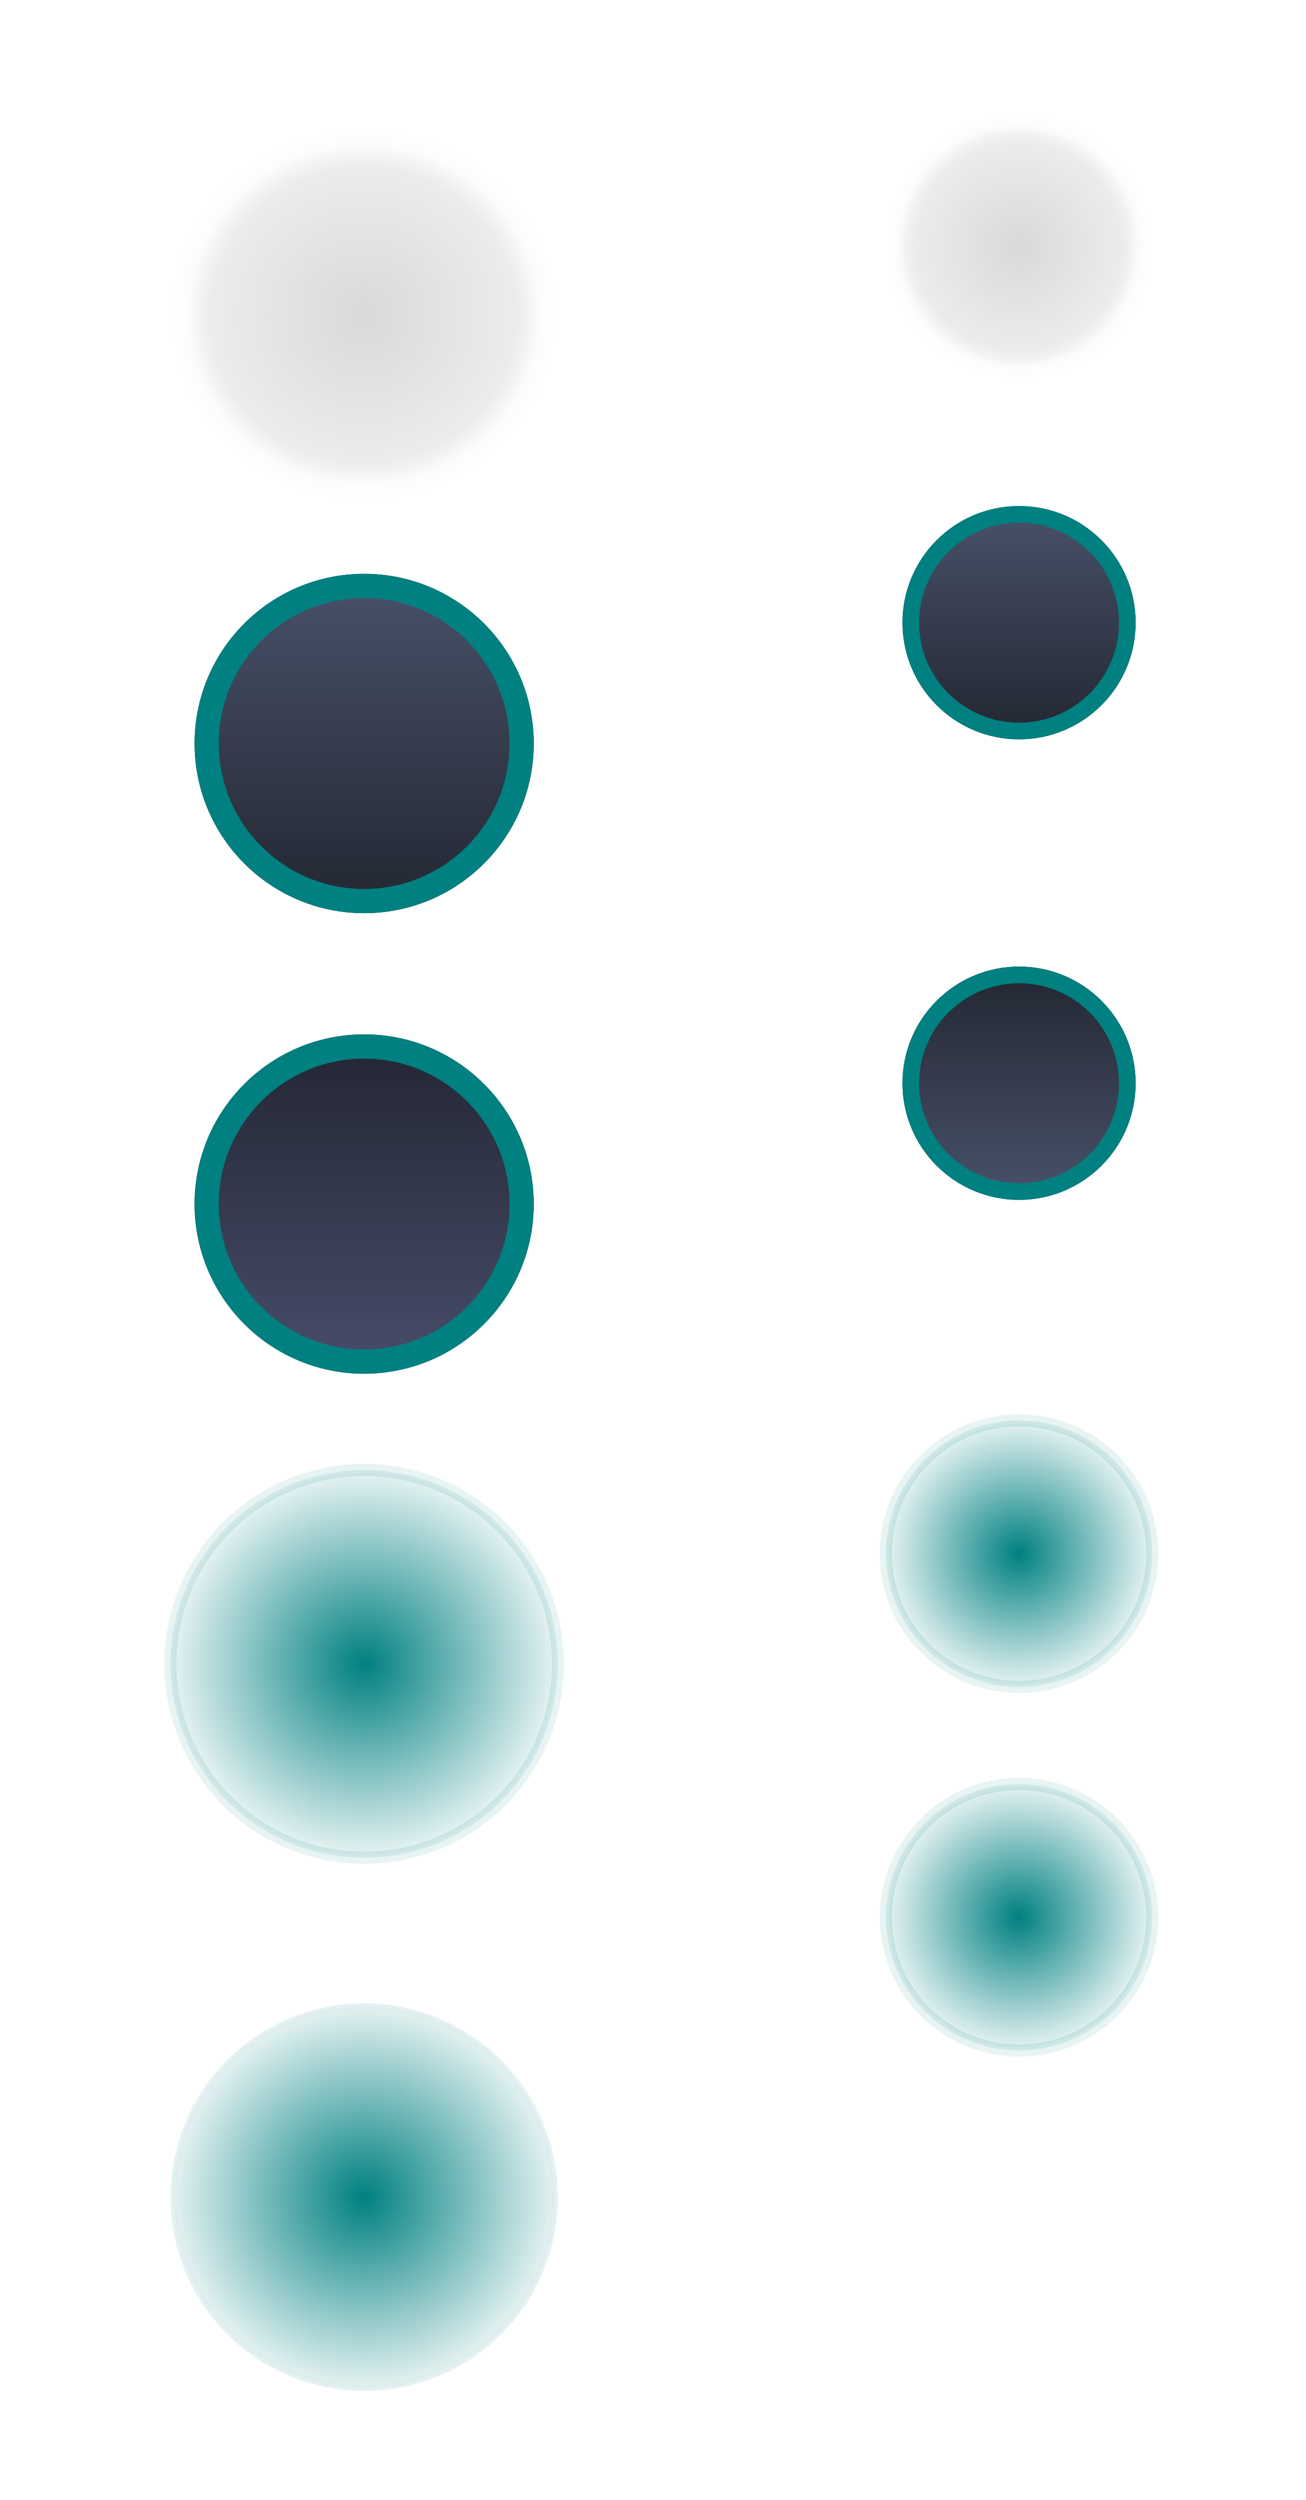 <?xml version="1.0" encoding="UTF-8" standalone="no"?>
<svg
   inkscape:export-ydpi="11.25"
   inkscape:export-xdpi="11.25"
   inkscape:output_extension="org.inkscape.output.svg.inkscape"
   sodipodi:docname="actionbutton.svg"
   version="1.0"
   inkscape:version="1.3 (0e150ed6c4, 2023-07-21)"
   sodipodi:version="0.32"
   id="svg2"
   height="220"
   width="115"
   viewBox="0 0 107.812 206.25"
   xmlns:inkscape="http://www.inkscape.org/namespaces/inkscape"
   xmlns:sodipodi="http://sodipodi.sourceforge.net/DTD/sodipodi-0.dtd"
   xmlns:xlink="http://www.w3.org/1999/xlink"
   xmlns="http://www.w3.org/2000/svg"
   xmlns:svg="http://www.w3.org/2000/svg"
   xmlns:rdf="http://www.w3.org/1999/02/22-rdf-syntax-ns#"
   xmlns:cc="http://creativecommons.org/ns#"
   xmlns:dc="http://purl.org/dc/elements/1.1/">
  <sodipodi:namedview
     id="base"
     pagecolor="#ffffff"
     bordercolor="#000000"
     borderopacity="1"
     gridtolerance="10000"
     guidetolerance="10"
     objecttolerance="10"
     inkscape:pageopacity="1"
     inkscape:pageshadow="2"
     inkscape:zoom="2.8284272"
     inkscape:cx="43.133513"
     inkscape:cy="110.48543"
     inkscape:document-units="px"
     width="128px"
     height="128px"
     showgrid="false"
     inkscape:window-width="1920"
     inkscape:window-height="994"
     inkscape:window-x="0"
     inkscape:window-y="0"
     inkscape:snap-nodes="false"
     inkscape:snap-global="true"
     inkscape:window-maximized="1"
     inkscape:current-layer="svg2"
     inkscape:snap-grids="true"
     inkscape:snap-to-guides="false"
     inkscape:snap-bbox="true"
     inkscape:bbox-nodes="true"
     showguides="false"
     inkscape:document-rotation="0"
     inkscape:showpageshadow="false"
     inkscape:lockguides="false"
     inkscape:pagecheckerboard="false"
     inkscape:deskcolor="#cccccc">
    <inkscape:grid
       type="xygrid"
       id="grid444"
       originx="0"
       originy="0"
       spacingy="1"
       spacingx="1"
       units="px"
       visible="false" />
  </sodipodi:namedview>
  <defs
     id="defs4">
    <linearGradient
       inkscape:collect="always"
       id="linearGradient1342">
      <stop
         style="stop-color:#008080;stop-opacity:1;"
         offset="0"
         id="stop1338" />
      <stop
         style="stop-color:#3f6aa8;stop-opacity:0;"
         offset="1"
         id="stop1340" />
    </linearGradient>
    <linearGradient
       id="linearGradient1794">
      <stop
         style="stop-color:#008080;stop-opacity:1;"
         offset="0"
         id="stop1790" />
      <stop
         style="stop-color:#008080;stop-opacity:0.09;"
         offset="1"
         id="stop1792" />
    </linearGradient>
    <linearGradient
       id="linearGradient1176">
      <stop
         style="stop-color:#4e70ac;stop-opacity:1;"
         offset="0"
         id="stop1172" />
      <stop
         style="stop-color:#4e70ac;stop-opacity:0.259;"
         offset="1"
         id="stop1174" />
    </linearGradient>
    <linearGradient
       id="linearGradient1156">
      <stop
         id="stop1152"
         offset="0"
         style="stop-color:#484e6b;stop-opacity:1" />
      <stop
         id="stop1154"
         offset="1"
         style="stop-color:#181b23;stop-opacity:1" />
    </linearGradient>
    <linearGradient
       id="linearGradient1142">
      <stop
         id="stop1138"
         offset="0"
         style="stop-color:#49526a;stop-opacity:1" />
      <stop
         id="stop1140"
         offset="1"
         style="stop-color:#181b23;stop-opacity:1" />
    </linearGradient>
    <linearGradient
       id="linearGradient1139">
      <stop
         style="stop-color:#00aad4;stop-opacity:1"
         offset="0"
         id="stop1135" />
      <stop
         style="stop-color:#00aad4;stop-opacity:0.259"
         offset="1"
         id="stop1137" />
    </linearGradient>
    <linearGradient
       id="linearGradient4016">
      <stop
         id="stop4018"
         offset="0"
         style="stop-color:#dc4a26;stop-opacity:1" />
      <stop
         id="stop4020"
         offset="1"
         style="stop-color:#ff7e4a;stop-opacity:0.3;" />
    </linearGradient>
    <linearGradient
       id="linearGradient4010">
      <stop
         id="stop4012"
         offset="0"
         style="stop-color:#dc4a26;stop-opacity:1" />
      <stop
         id="stop4014"
         offset="1"
         style="stop-color:#ff7e4a;stop-opacity:0.3;" />
    </linearGradient>
    <linearGradient
       id="linearGradient3647">
      <stop
         style="stop-color:#000000;stop-opacity:0.043;"
         offset="0"
         id="stop3649" />
      <stop
         id="stop3653"
         offset="0.617"
         style="stop-color:#000000;stop-opacity:0.072;" />
      <stop
         style="stop-color:#000000;stop-opacity:0.374;"
         offset="0.821"
         id="stop3655" />
      <stop
         style="stop-color:#000000;stop-opacity:1;"
         offset="1"
         id="stop3651" />
    </linearGradient>
    <inkscape:perspective
       id="perspective65"
       inkscape:persp3d-origin="63.999999 : 136.91667 : 1"
       inkscape:vp_z="128 : 158.25 : 1"
       inkscape:vp_y="0 : 1000 : 0"
       inkscape:vp_x="0 : 158.25 : 1"
       sodipodi:type="inkscape:persp3d" />
    <linearGradient
       id="linearGradient4254">
      <stop
         id="stop4256"
         offset="0"
         style="stop-color:#29d7f5;stop-opacity:1;" />
      <stop
         style="stop-color:#29d7f5;stop-opacity:1;"
         offset="0.694"
         id="stop4272" />
      <stop
         style="stop-color:#38c2e9;stop-opacity:0.456;"
         offset="0.775"
         id="stop4270" />
      <stop
         id="stop3222"
         offset="0.888"
         style="stop-color:#31a7f2;stop-opacity:0.132;" />
      <stop
         id="stop4258"
         offset="1"
         style="stop-color:#2a8dfc;stop-opacity:0;" />
    </linearGradient>
    <linearGradient
       id="linearGradient3610">
      <stop
         id="stop3612"
         offset="0"
         style="stop-color:#000000;stop-opacity:1;" />
      <stop
         style="stop-color:#000000;stop-opacity:0.498;"
         offset="0.789"
         id="stop3618" />
      <stop
         id="stop3620"
         offset="0.845"
         style="stop-color:#000000;stop-opacity:0.333;" />
      <stop
         style="stop-color:#000000;stop-opacity:0.088;"
         offset="0.908"
         id="stop3622" />
      <stop
         id="stop3614"
         offset="1"
         style="stop-color:#000000;stop-opacity:0;" />
    </linearGradient>
    <linearGradient
       id="linearGradient4213">
      <stop
         style="stop-color:#000000;stop-opacity:1;"
         offset="0"
         id="stop4215" />
      <stop
         style="stop-color:#000000;stop-opacity:0;"
         offset="1"
         id="stop4217" />
    </linearGradient>
    <linearGradient
       id="linearGradient3272">
      <stop
         id="stop3274"
         offset="0"
         style="stop-color:white;stop-opacity:1;" />
      <stop
         id="stop3276"
         offset="1"
         style="stop-color:white;stop-opacity:0;" />
    </linearGradient>
    <linearGradient
       id="linearGradient4157">
      <stop
         id="stop4159"
         offset="0"
         style="stop-color:#828282;stop-opacity:1;" />
      <stop
         id="stop4161"
         offset="1"
         style="stop-color:#000000;stop-opacity:1;" />
    </linearGradient>
    <radialGradient
       r="8"
       fy="93.5"
       fx="88"
       cy="93.5"
       cx="88"
       gradientTransform="matrix(2.625,0,0,2.208,-199,-172.903)"
       gradientUnits="userSpaceOnUse"
       id="radialGradient2701"
       xlink:href="#linearGradient3272"
       inkscape:collect="always" />
    <radialGradient
       r="8"
       fy="93.5"
       fx="88"
       cy="93.5"
       cx="88"
       gradientTransform="matrix(2.625,0,0,2.208,-199,-173.903)"
       gradientUnits="userSpaceOnUse"
       id="radialGradient2704"
       xlink:href="#linearGradient4213"
       inkscape:collect="always" />
    <radialGradient
       r="8"
       fy="93.5"
       fx="88"
       cy="93.5"
       cx="88"
       gradientTransform="matrix(2.625,0,0,2.208,-199,-174.903)"
       gradientUnits="userSpaceOnUse"
       id="radialGradient2708"
       xlink:href="#linearGradient3272"
       inkscape:collect="always" />
    <radialGradient
       r="8"
       fy="93.5"
       fx="88"
       cy="93.5"
       cx="88"
       gradientTransform="matrix(2.625,0,0,2.208,-241,-196.903)"
       gradientUnits="userSpaceOnUse"
       id="radialGradient2716"
       xlink:href="#linearGradient3272"
       inkscape:collect="always" />
    <radialGradient
       r="8"
       fy="93.5"
       fx="88"
       cy="93.5"
       cx="88"
       gradientTransform="matrix(2.625,0,0,2.208,-241,-197.903)"
       gradientUnits="userSpaceOnUse"
       id="radialGradient2719"
       xlink:href="#linearGradient4213"
       inkscape:collect="always" />
    <radialGradient
       r="8"
       fy="93.5"
       fx="88"
       cy="93.5"
       cx="88"
       gradientTransform="matrix(2.625,0,0,2.208,-241,-198.903)"
       gradientUnits="userSpaceOnUse"
       id="radialGradient2723"
       xlink:href="#linearGradient3272"
       inkscape:collect="always" />
    <linearGradient
       y2="121"
       x2="29.864"
       y1="121"
       x1="60.149"
       gradientUnits="userSpaceOnUse"
       id="linearGradient3636"
       xlink:href="#linearGradient4157"
       inkscape:collect="always" />
    <linearGradient
       y2="121"
       x2="48"
       y1="93.5"
       x1="48"
       gradientUnits="userSpaceOnUse"
       id="linearGradient3640"
       xlink:href="#linearGradient4157"
       inkscape:collect="always" />
    <linearGradient
       y2="121"
       x2="33"
       y1="121"
       x1="60"
       gradientTransform="matrix(0,-0.667,0.8,0,-50.8,88)"
       gradientUnits="userSpaceOnUse"
       id="linearGradient3218"
       xlink:href="#linearGradient3272"
       inkscape:collect="always" />
    <linearGradient
       y2="118.5"
       x2="48"
       y1="96"
       x1="48"
       gradientTransform="matrix(0.667,0,0,0.8,24,-6.8)"
       gradientUnits="userSpaceOnUse"
       id="linearGradient3229"
       xlink:href="#linearGradient3272"
       inkscape:collect="always" />
    <radialGradient
       gradientTransform="translate(2.1366663e-5)"
       gradientUnits="userSpaceOnUse"
       r="14"
       fy="34"
       fx="74"
       cy="34"
       cx="74"
       id="radialGradient4268"
       xlink:href="#linearGradient4254"
       inkscape:collect="always" />
    <radialGradient
       r="14"
       fy="34"
       fx="74"
       cy="34"
       cx="74"
       gradientTransform="translate(2.1366663e-5)"
       gradientUnits="userSpaceOnUse"
       id="radialGradient4276"
       xlink:href="#linearGradient4254"
       inkscape:collect="always" />
    <radialGradient
       r="14"
       fy="34"
       fx="74"
       cy="34"
       cx="74"
       gradientTransform="translate(2.1366663e-5)"
       gradientUnits="userSpaceOnUse"
       id="radialGradient2456"
       xlink:href="#linearGradient4254"
       inkscape:collect="always" />
    <radialGradient
       r="14"
       fy="34"
       fx="74"
       cy="34"
       cx="74"
       gradientTransform="translate(2.1366663e-5)"
       gradientUnits="userSpaceOnUse"
       id="radialGradient2458"
       xlink:href="#linearGradient4254"
       inkscape:collect="always" />
    <radialGradient
       gradientUnits="userSpaceOnUse"
       gradientTransform="matrix(1,0,0,0.833,0,17.667)"
       r="12"
       fy="106"
       fx="48"
       cy="106"
       cx="48"
       id="radialGradient3645"
       xlink:href="#linearGradient3647"
       inkscape:collect="always" />
    <linearGradient
       y2="121"
       x2="29.864"
       y1="121"
       x1="60.149"
       gradientUnits="userSpaceOnUse"
       id="linearGradient3667"
       xlink:href="#linearGradient4157"
       inkscape:collect="always" />
    <linearGradient
       y2="121"
       x2="33"
       y1="121"
       x1="60"
       gradientTransform="matrix(0,-0.667,0.8,0,-50.8,88)"
       gradientUnits="userSpaceOnUse"
       id="linearGradient3669"
       xlink:href="#linearGradient3272"
       inkscape:collect="always" />
    <radialGradient
       r="12"
       fy="106"
       fx="48.317"
       cy="106"
       cx="48.317"
       gradientTransform="matrix(-1.7184412e-7,0.802,-1,-1.4878279e-7,154,67.621)"
       gradientUnits="userSpaceOnUse"
       id="radialGradient3665-0"
       xlink:href="#linearGradient3610-0"
       inkscape:collect="always" />
    <linearGradient
       id="linearGradient3610-0">
      <stop
         id="stop3612-1"
         offset="0"
         style="stop-color:#000000;stop-opacity:1;" />
      <stop
         style="stop-color:#000000;stop-opacity:0.498;"
         offset="0.789"
         id="stop3618-1" />
      <stop
         id="stop3620-9"
         offset="0.845"
         style="stop-color:#000000;stop-opacity:0.333;" />
      <stop
         style="stop-color:#000000;stop-opacity:0.088;"
         offset="0.908"
         id="stop3622-7" />
      <stop
         id="stop3614-0"
         offset="1"
         style="stop-color:#000000;stop-opacity:0;" />
    </linearGradient>
    <radialGradient
       r="14"
       fy="34"
       fx="74"
       cy="34"
       cx="74"
       gradientTransform="translate(2.1366663e-5)"
       gradientUnits="userSpaceOnUse"
       id="radialGradient4276-7"
       xlink:href="#linearGradient4254-5"
       inkscape:collect="always" />
    <linearGradient
       id="linearGradient4254-5">
      <stop
         id="stop4256-9"
         offset="0"
         style="stop-color:#29d7f5;stop-opacity:1;" />
      <stop
         style="stop-color:#29d7f5;stop-opacity:1;"
         offset="0.694"
         id="stop4272-5" />
      <stop
         style="stop-color:#38c2e9;stop-opacity:0.456;"
         offset="0.775"
         id="stop4270-8" />
      <stop
         id="stop3222-5"
         offset="0.888"
         style="stop-color:#31a7f2;stop-opacity:0.132;" />
      <stop
         id="stop4258-7"
         offset="1"
         style="stop-color:#2a8dfc;stop-opacity:0;" />
    </linearGradient>
    <linearGradient
       y2="121"
       x2="29.864"
       y1="121"
       x1="60.149"
       gradientUnits="userSpaceOnUse"
       id="linearGradient3636-9"
       xlink:href="#linearGradient4157-2"
       inkscape:collect="always" />
    <linearGradient
       id="linearGradient4157-2">
      <stop
         id="stop4159-2"
         offset="0"
         style="stop-color:#828282;stop-opacity:1;" />
      <stop
         id="stop4161-2"
         offset="1"
         style="stop-color:#000000;stop-opacity:1;" />
    </linearGradient>
    <linearGradient
       y2="121"
       x2="33"
       y1="121"
       x1="60"
       gradientTransform="matrix(0,-0.667,0.8,0,-50.8,88)"
       gradientUnits="userSpaceOnUse"
       id="linearGradient3218-5"
       xlink:href="#linearGradient3272-4"
       inkscape:collect="always" />
    <linearGradient
       id="linearGradient3272-4">
      <stop
         id="stop3274-5"
         offset="0"
         style="stop-color:white;stop-opacity:1;" />
      <stop
         id="stop3276-9"
         offset="1"
         style="stop-color:white;stop-opacity:0;" />
    </linearGradient>
    <linearGradient
       y2="121"
       x2="48"
       y1="93.5"
       x1="48"
       gradientUnits="userSpaceOnUse"
       id="linearGradient3640-4"
       xlink:href="#linearGradient4157-2"
       inkscape:collect="always" />
    <linearGradient
       id="linearGradient3074">
      <stop
         id="stop3076"
         offset="0"
         style="stop-color:#828282;stop-opacity:1;" />
      <stop
         id="stop3078"
         offset="1"
         style="stop-color:#000000;stop-opacity:1;" />
    </linearGradient>
    <linearGradient
       y2="118.5"
       x2="48"
       y1="96"
       x1="48"
       gradientTransform="matrix(0.667,0,0,0.8,24,-6.8)"
       gradientUnits="userSpaceOnUse"
       id="linearGradient3229-7"
       xlink:href="#linearGradient3272-4"
       inkscape:collect="always" />
    <linearGradient
       id="linearGradient3081">
      <stop
         id="stop3083"
         offset="0"
         style="stop-color:white;stop-opacity:1;" />
      <stop
         id="stop3085"
         offset="1"
         style="stop-color:white;stop-opacity:0;" />
    </linearGradient>
    <radialGradient
       gradientUnits="userSpaceOnUse"
       gradientTransform="matrix(1,0,0,0.833,0,17.667)"
       r="12"
       fy="106"
       fx="48"
       cy="106"
       cx="48"
       id="radialGradient3645-3"
       xlink:href="#linearGradient3647-1"
       inkscape:collect="always" />
    <linearGradient
       id="linearGradient3647-1">
      <stop
         style="stop-color:#000000;stop-opacity:0.043;"
         offset="0"
         id="stop3649-0" />
      <stop
         id="stop3653-8"
         offset="0.617"
         style="stop-color:#000000;stop-opacity:0.072;" />
      <stop
         style="stop-color:#000000;stop-opacity:0.374;"
         offset="0.821"
         id="stop3655-4" />
      <stop
         style="stop-color:#000000;stop-opacity:1;"
         offset="1"
         id="stop3651-2" />
    </linearGradient>
    <radialGradient
       gradientTransform="translate(2.1366663e-5)"
       gradientUnits="userSpaceOnUse"
       r="14"
       fy="34"
       fx="74"
       cy="34"
       cx="74"
       id="radialGradient4268-2"
       xlink:href="#linearGradient4254-5"
       inkscape:collect="always" />
    <linearGradient
       id="linearGradient3094">
      <stop
         id="stop3096"
         offset="0"
         style="stop-color:#29d7f5;stop-opacity:1;" />
      <stop
         style="stop-color:#29d7f5;stop-opacity:1;"
         offset="0.694"
         id="stop3098" />
      <stop
         style="stop-color:#38c2e9;stop-opacity:0.456;"
         offset="0.775"
         id="stop3100" />
      <stop
         id="stop3102"
         offset="0.888"
         style="stop-color:#31a7f2;stop-opacity:0.132;" />
      <stop
         id="stop3104"
         offset="1"
         style="stop-color:#2a8dfc;stop-opacity:0;" />
    </linearGradient>
    <radialGradient
       inkscape:collect="always"
       xlink:href="#linearGradient4254-5"
       id="radialGradient3119"
       gradientUnits="userSpaceOnUse"
       gradientTransform="translate(2.1366663e-5)"
       cx="74"
       cy="34"
       fx="74"
       fy="34"
       r="14" />
    <linearGradient
       y2="121"
       x2="48"
       y1="93.5"
       x1="48"
       gradientUnits="userSpaceOnUse"
       id="linearGradient4058"
       xlink:href="#linearGradient4157"
       inkscape:collect="always" />
    <linearGradient
       y2="121"
       x2="29.864"
       y1="121"
       x1="60.149"
       gradientUnits="userSpaceOnUse"
       id="linearGradient4019-4"
       xlink:href="#linearGradient4157-7"
       inkscape:collect="always" />
    <linearGradient
       id="linearGradient4157-7">
      <stop
         id="stop4159-0"
         offset="0"
         style="stop-color:#828282;stop-opacity:1;" />
      <stop
         id="stop4161-6"
         offset="1"
         style="stop-color:#000000;stop-opacity:1;" />
    </linearGradient>
    <linearGradient
       gradientUnits="userSpaceOnUse"
       y2="15.872"
       x2="-0.064"
       y1="-0.032"
       x1="15.904"
       id="linearGradient3762-9"
       xlink:href="#linearGradient3756-18"
       inkscape:collect="always" />
    <linearGradient
       id="linearGradient3756-18">
      <stop
         id="stop3758-32"
         offset="0"
         style="stop-color:#fffaff;stop-opacity:0.816;" />
      <stop
         id="stop3760-7"
         offset="1"
         style="stop-color:#b4b4cc;stop-opacity:0.25;" />
    </linearGradient>
    <linearGradient
       inkscape:collect="always"
       xlink:href="#linearGradient3756-18"
       id="linearGradient3775"
       gradientUnits="userSpaceOnUse"
       x1="15.904"
       y1="-0.032"
       x2="-0.064"
       y2="15.872" />
    <linearGradient
       y2="121"
       x2="29.864"
       y1="121"
       x1="60.149"
       gradientUnits="userSpaceOnUse"
       id="linearGradient4019-6"
       xlink:href="#linearGradient4157-5"
       inkscape:collect="always" />
    <linearGradient
       id="linearGradient4157-5">
      <stop
         id="stop4159-5"
         offset="0"
         style="stop-color:#828282;stop-opacity:1;" />
      <stop
         id="stop4161-9"
         offset="1"
         style="stop-color:#000000;stop-opacity:1;" />
    </linearGradient>
    <linearGradient
       y2="121"
       x2="29.864"
       y1="121"
       x1="60.149"
       gradientUnits="userSpaceOnUse"
       id="linearGradient3153"
       xlink:href="#linearGradient4157-5"
       inkscape:collect="always" />
    <radialGradient
       gradientUnits="userSpaceOnUse"
       gradientTransform="matrix(1,0,0,1,0,-2.351721e-4)"
       r="2.507"
       fy="4.09"
       fx="43.601"
       cy="4.09"
       cx="43.601"
       id="radialGradient3783"
       xlink:href="#linearGradient3254"
       inkscape:collect="always" />
    <linearGradient
       id="linearGradient3254">
      <stop
         style="stop-color:#ffffff;stop-opacity:1;"
         offset="0"
         id="stop3256" />
      <stop
         id="stop3274-7"
         offset="1"
         style="stop-color:#3276d4;stop-opacity:0.49;" />
    </linearGradient>
    <radialGradient
       inkscape:collect="always"
       xlink:href="#linearGradient3254-2"
       id="radialGradient3800-5"
       gradientUnits="userSpaceOnUse"
       gradientTransform="matrix(1,0,0,1,0,-2.351721e-4)"
       cx="43.601"
       cy="4.09"
       fx="43.601"
       fy="4.09"
       r="2.507" />
    <linearGradient
       id="linearGradient3254-2">
      <stop
         style="stop-color:#3e5fd1;stop-opacity:1;"
         offset="0"
         id="stop3256-5" />
      <stop
         id="stop3274-7-7"
         offset="1"
         style="stop-color:#3276d4;stop-opacity:0.49;" />
    </linearGradient>
    <linearGradient
       id="linearGradient3756-18-9">
      <stop
         id="stop3758-32-6"
         offset="0"
         style="stop-color:#fffaff;stop-opacity:0.816;" />
      <stop
         id="stop3760-7-0"
         offset="1"
         style="stop-color:#b4b4cc;stop-opacity:0.25;" />
    </linearGradient>
    <radialGradient
       r="2.507"
       fy="4.09"
       fx="43.601"
       cy="4.09"
       cx="43.601"
       gradientTransform="matrix(1,0,0,1,0,-2.351721e-4)"
       gradientUnits="userSpaceOnUse"
       id="radialGradient3982-7"
       xlink:href="#linearGradient3756-18-9"
       inkscape:collect="always" />
    <linearGradient
       id="linearGradient4298">
      <stop
         id="stop4300"
         offset="0"
         style="stop-color:#fffaff;stop-opacity:0.816;" />
      <stop
         id="stop4302"
         offset="1"
         style="stop-color:#b4b4cc;stop-opacity:0.25;" />
    </linearGradient>
    <radialGradient
       r="2.507"
       fy="4.09"
       fx="43.601"
       cy="4.09"
       cx="43.601"
       gradientTransform="matrix(1,0,0,1,0,-2.351721e-4)"
       gradientUnits="userSpaceOnUse"
       id="radialGradient4351"
       xlink:href="#linearGradient3756-18"
       inkscape:collect="always" />
    <radialGradient
       r="2.507"
       fy="4.09"
       fx="43.601"
       cy="4.09"
       cx="43.601"
       gradientTransform="matrix(1,0,0,1,0,-2.351721e-4)"
       gradientUnits="userSpaceOnUse"
       id="radialGradient4351-9"
       xlink:href="#linearGradient3756-18-2"
       inkscape:collect="always" />
    <linearGradient
       id="linearGradient3756-18-2">
      <stop
         id="stop3758-32-60"
         offset="0"
         style="stop-color:#fffaff;stop-opacity:0.816;" />
      <stop
         id="stop3760-7-8"
         offset="1"
         style="stop-color:#b4b4cc;stop-opacity:0.25;" />
    </linearGradient>
    <linearGradient
       id="linearGradient3272-8">
      <stop
         id="stop3274-59"
         offset="0"
         style="stop-color:white;stop-opacity:1;" />
      <stop
         id="stop3276-3"
         offset="1"
         style="stop-color:white;stop-opacity:0;" />
    </linearGradient>
    <radialGradient
       gradientTransform="translate(2.1366663e-5)"
       gradientUnits="userSpaceOnUse"
       r="14"
       fy="34"
       fx="74"
       cy="34"
       cx="74"
       id="radialGradient4268-1"
       xlink:href="#linearGradient3272-8"
       inkscape:collect="always" />
    <linearGradient
       id="linearGradient3824">
      <stop
         id="stop3826"
         offset="0"
         style="stop-color:white;stop-opacity:1;" />
      <stop
         id="stop3828"
         offset="1"
         style="stop-color:white;stop-opacity:0;" />
    </linearGradient>
    <linearGradient
       id="linearGradient4254-2">
      <stop
         id="stop4256-7"
         offset="0"
         style="stop-color:#29d7f5;stop-opacity:1;" />
      <stop
         style="stop-color:#29d7f5;stop-opacity:1;"
         offset="0.694"
         id="stop4272-1" />
      <stop
         style="stop-color:#38c2e9;stop-opacity:0.456;"
         offset="0.775"
         id="stop4270-9" />
      <stop
         id="stop3222-9"
         offset="0.888"
         style="stop-color:#31a7f2;stop-opacity:0.132;" />
      <stop
         id="stop4258-4"
         offset="1"
         style="stop-color:#2a8dfc;stop-opacity:0;" />
    </linearGradient>
    <radialGradient
       gradientTransform="translate(2.1366663e-5)"
       gradientUnits="userSpaceOnUse"
       r="14"
       fy="34"
       fx="74"
       cy="34"
       cx="74"
       id="radialGradient4268-4"
       xlink:href="#linearGradient4254-2"
       inkscape:collect="always" />
    <linearGradient
       id="linearGradient3059">
      <stop
         id="stop3061"
         offset="0"
         style="stop-color:#29d7f5;stop-opacity:1;" />
      <stop
         style="stop-color:#29d7f5;stop-opacity:1;"
         offset="0.694"
         id="stop3063" />
      <stop
         style="stop-color:#38c2e9;stop-opacity:0.456;"
         offset="0.775"
         id="stop3065" />
      <stop
         id="stop3067"
         offset="0.888"
         style="stop-color:#31a7f2;stop-opacity:0.132;" />
      <stop
         id="stop3069"
         offset="1"
         style="stop-color:#2a8dfc;stop-opacity:0;" />
    </linearGradient>
    <linearGradient
       id="linearGradient4254-2-538">
      <stop
         id="stop3326"
         offset="0"
         style="stop-color:#f529d7;stop-opacity:1;" />
      <stop
         style="stop-color:#f529d7;stop-opacity:1;"
         offset="0.694"
         id="stop3328" />
      <stop
         style="stop-color:#e938c2;stop-opacity:0.456;"
         offset="0.775"
         id="stop3330" />
      <stop
         id="stop3332"
         offset="0.888"
         style="stop-color:#f231a7;stop-opacity:0.132;" />
      <stop
         id="stop3334"
         offset="1"
         style="stop-color:#fc2a8d;stop-opacity:0;" />
    </linearGradient>
    <linearGradient
       id="linearGradient4254-2-782">
      <stop
         id="stop3338"
         offset="0"
         style="stop-color:#f529d7;stop-opacity:1;" />
      <stop
         style="stop-color:#f529d7;stop-opacity:1;"
         offset="0.694"
         id="stop3340" />
      <stop
         style="stop-color:#e938c2;stop-opacity:0.456;"
         offset="0.775"
         id="stop3342" />
      <stop
         id="stop3344"
         offset="0.888"
         style="stop-color:#f231a7;stop-opacity:0.132;" />
      <stop
         id="stop3346"
         offset="1"
         style="stop-color:#fc2a8d;stop-opacity:0;" />
    </linearGradient>
    <radialGradient
       r="14"
       fy="34"
       fx="74"
       cy="34"
       cx="74"
       gradientTransform="translate(2.1366663e-5)"
       gradientUnits="userSpaceOnUse"
       id="radialGradient4276-3-11-114"
       xlink:href="#linearGradient4254-2-538-556"
       inkscape:collect="always" />
    <linearGradient
       id="linearGradient4254-2-538-556">
      <stop
         id="stop3714"
         offset="0"
         style="stop-color:#f07746;stop-opacity:1;" />
      <stop
         style="stop-color:#f52900;stop-opacity:1;"
         offset="0.694"
         id="stop3716" />
      <stop
         style="stop-color:#e93800;stop-opacity:0.456;"
         offset="0.775"
         id="stop3718" />
      <stop
         id="stop3720"
         offset="0.888"
         style="stop-color:#f23100;stop-opacity:0.132;" />
      <stop
         id="stop3722"
         offset="1"
         style="stop-color:#fc2a00;stop-opacity:0;" />
    </linearGradient>
    <radialGradient
       inkscape:collect="always"
       xlink:href="#linearGradient4254-2-782-913"
       id="radialGradient3073-727-447"
       gradientUnits="userSpaceOnUse"
       gradientTransform="translate(2.1366663e-5)"
       cx="74"
       cy="34"
       fx="74"
       fy="34"
       r="14" />
    <linearGradient
       id="linearGradient4254-2-782-913">
      <stop
         id="stop3726"
         offset="0"
         style="stop-color:#f07746;stop-opacity:1;" />
      <stop
         style="stop-color:#f52900;stop-opacity:1;"
         offset="0.694"
         id="stop3728" />
      <stop
         style="stop-color:#e93800;stop-opacity:0.456;"
         offset="0.775"
         id="stop3730" />
      <stop
         id="stop3732"
         offset="0.888"
         style="stop-color:#f23100;stop-opacity:0.132;" />
      <stop
         id="stop3734"
         offset="1"
         style="stop-color:#fc2a00;stop-opacity:0;" />
    </linearGradient>
    <radialGradient
       r="14"
       fy="34"
       fx="74"
       cy="34"
       cx="74"
       gradientTransform="matrix(1.071,0,0,1.071,-12.286,6.571)"
       gradientUnits="userSpaceOnUse"
       id="radialGradient4276-5"
       xlink:href="#linearGradient4254-22"
       inkscape:collect="always" />
    <linearGradient
       id="linearGradient4254-22">
      <stop
         id="stop4256-2"
         offset="0"
         style="stop-color:#29d7f5;stop-opacity:1;" />
      <stop
         style="stop-color:#29d7f5;stop-opacity:1;"
         offset="0.76"
         id="stop4272-2" />
      <stop
         style="stop-color:#38c2e9;stop-opacity:0.456;"
         offset="0.855"
         id="stop4270-96" />
      <stop
         id="stop3222-92"
         offset="0.93"
         style="stop-color:#31a7f2;stop-opacity:0.132;" />
      <stop
         id="stop4258-75"
         offset="1"
         style="stop-color:#2a8dfc;stop-opacity:0;" />
    </linearGradient>
    <radialGradient
       gradientTransform="matrix(1.071,0,0,1.071,-10.286,-25.429)"
       gradientUnits="userSpaceOnUse"
       r="14"
       fy="34"
       fx="74"
       cy="34"
       cx="74"
       id="radialGradient4268-7"
       xlink:href="#linearGradient4254-22"
       inkscape:collect="always" />
    <linearGradient
       id="linearGradient3049">
      <stop
         id="stop3051"
         offset="0"
         style="stop-color:#29d7f5;stop-opacity:1;" />
      <stop
         style="stop-color:#29d7f5;stop-opacity:1;"
         offset="0.76"
         id="stop3053" />
      <stop
         style="stop-color:#38c2e9;stop-opacity:0.456;"
         offset="0.855"
         id="stop3055" />
      <stop
         id="stop3057"
         offset="0.93"
         style="stop-color:#31a7f2;stop-opacity:0.132;" />
      <stop
         id="stop3059"
         offset="1"
         style="stop-color:#2a8dfc;stop-opacity:0;" />
    </linearGradient>
    <radialGradient
       inkscape:collect="always"
       xlink:href="#linearGradient4254-22"
       id="radialGradient3063"
       gradientUnits="userSpaceOnUse"
       gradientTransform="matrix(1.071,0,0,1.071,-10.286,-25.429)"
       cx="74"
       cy="34"
       fx="74"
       fy="34"
       r="14" />
    <radialGradient
       r="14"
       fy="34"
       fx="74"
       cy="34"
       cx="74"
       gradientTransform="matrix(1.071,0,0,1.071,-12.286,12.571)"
       gradientUnits="userSpaceOnUse"
       id="radialGradient5696"
       xlink:href="#linearGradient4254-22"
       inkscape:collect="always" />
    <radialGradient
       r="14"
       fy="34"
       fx="74"
       cy="34"
       cx="74"
       gradientTransform="matrix(1.071,0,0,1.071,-10.286,-19.429)"
       gradientUnits="userSpaceOnUse"
       id="radialGradient5698"
       xlink:href="#linearGradient4254-22"
       inkscape:collect="always" />
    <radialGradient
       r="14"
       fy="34"
       fx="74"
       cy="34"
       cx="74"
       gradientTransform="matrix(1.071,0,0,1.071,-12.286,12.571)"
       gradientUnits="userSpaceOnUse"
       id="radialGradient5696-43"
       xlink:href="#linearGradient4254-22-205"
       inkscape:collect="always" />
    <linearGradient
       id="linearGradient4254-22-205">
      <stop
         id="stop5895"
         offset="0"
         style="stop-color:#d6280a;stop-opacity:1;" />
      <stop
         style="stop-color:#d6280a;stop-opacity:1;"
         offset="0.76"
         id="stop5897" />
      <stop
         style="stop-color:#c73d16;stop-opacity:0.456;"
         offset="0.855"
         id="stop5899" />
      <stop
         id="stop5901"
         offset="0.93"
         style="stop-color:#ce580d;stop-opacity:0.132;" />
      <stop
         id="stop5903"
         offset="1"
         style="stop-color:#d57203;stop-opacity:0;" />
    </linearGradient>
    <radialGradient
       r="14"
       fy="34"
       fx="74"
       cy="34"
       cx="74"
       gradientTransform="matrix(1.071,0,0,1.071,-10.286,-19.429)"
       gradientUnits="userSpaceOnUse"
       id="radialGradient5698-673"
       xlink:href="#linearGradient4254-22-65"
       inkscape:collect="always" />
    <linearGradient
       id="linearGradient4254-22-65">
      <stop
         id="stop5907"
         offset="0"
         style="stop-color:#d6280a;stop-opacity:1;" />
      <stop
         style="stop-color:#d6280a;stop-opacity:1;"
         offset="0.76"
         id="stop5909" />
      <stop
         style="stop-color:#c73d16;stop-opacity:0.456;"
         offset="0.855"
         id="stop5911" />
      <stop
         id="stop5913"
         offset="0.93"
         style="stop-color:#ce580d;stop-opacity:0.132;" />
      <stop
         id="stop5915"
         offset="1"
         style="stop-color:#d57203;stop-opacity:0;" />
    </linearGradient>
    <radialGradient
       r="14"
       fy="34"
       fx="74"
       cy="34"
       cx="74"
       gradientTransform="matrix(1.071,0,0,1.071,67.714,12.571)"
       gradientUnits="userSpaceOnUse"
       id="radialGradient5696-43-3"
       xlink:href="#linearGradient4254-22-205-6"
       inkscape:collect="always" />
    <linearGradient
       id="linearGradient4254-22-205-6">
      <stop
         id="stop5895-0"
         offset="0"
         style="stop-color:#d6280a;stop-opacity:1;" />
      <stop
         style="stop-color:#d6280a;stop-opacity:1;"
         offset="0.76"
         id="stop5897-4" />
      <stop
         style="stop-color:#c73d16;stop-opacity:0.456;"
         offset="0.855"
         id="stop5899-1" />
      <stop
         id="stop5901-2"
         offset="0.93"
         style="stop-color:#ce580d;stop-opacity:0.132;" />
      <stop
         id="stop5903-6"
         offset="1"
         style="stop-color:#d57203;stop-opacity:0;" />
    </linearGradient>
    <radialGradient
       r="14"
       fy="34"
       fx="74"
       cy="34"
       cx="74"
       gradientTransform="matrix(1.071,0,0,1.071,-10.286,-19.429)"
       gradientUnits="userSpaceOnUse"
       id="radialGradient5698-673-1"
       xlink:href="#linearGradient4254-22-65-7"
       inkscape:collect="always" />
    <linearGradient
       id="linearGradient4254-22-65-7">
      <stop
         id="stop5907-6"
         offset="0"
         style="stop-color:#d6280a;stop-opacity:1;" />
      <stop
         style="stop-color:#d6280a;stop-opacity:1;"
         offset="0.76"
         id="stop5909-0" />
      <stop
         style="stop-color:#c73d16;stop-opacity:0.456;"
         offset="0.855"
         id="stop5911-8" />
      <stop
         id="stop5913-5"
         offset="0.93"
         style="stop-color:#ce580d;stop-opacity:0.132;" />
      <stop
         id="stop5915-2"
         offset="1"
         style="stop-color:#d57203;stop-opacity:0;" />
    </linearGradient>
    <radialGradient
       r="14"
       fy="34"
       fx="74"
       cy="34"
       cx="74"
       gradientTransform="matrix(1.071,0,0,1.071,69.714,-19.429)"
       gradientUnits="userSpaceOnUse"
       id="radialGradient4039"
       xlink:href="#linearGradient4254-22-65-7"
       inkscape:collect="always" />
    <radialGradient
       inkscape:collect="always"
       xlink:href="#linearGradient3756"
       id="radialGradient3223"
       gradientUnits="userSpaceOnUse"
       gradientTransform="matrix(1,0,0,0.998,0,0.016)"
       cx="7.984"
       cy="8.032"
       fx="7.984"
       fy="8.032"
       r="8.016" />
    <linearGradient
       id="linearGradient3756">
      <stop
         style="stop-color:#f07746;stop-opacity:1;"
         offset="0"
         id="stop3758" />
      <stop
         style="stop-color:#ff7e4a;stop-opacity:0.3;"
         offset="1"
         id="stop3760" />
    </linearGradient>
    <radialGradient
       inkscape:collect="always"
       xlink:href="#linearGradient3756"
       id="radialGradient4105"
       gradientUnits="userSpaceOnUse"
       gradientTransform="matrix(1,0,0,0.998,0,0.016)"
       cx="7.984"
       cy="8.032"
       fx="7.984"
       fy="8.032"
       r="8.016" />
    <radialGradient
       inkscape:collect="always"
       xlink:href="#linearGradient4016"
       id="radialGradient4120"
       gradientUnits="userSpaceOnUse"
       gradientTransform="matrix(1,0,0,0.998,0,0.016)"
       cx="7.984"
       cy="8.032"
       fx="7.984"
       fy="8.032"
       r="8.016" />
    <radialGradient
       inkscape:collect="always"
       xlink:href="#linearGradient3756-4"
       id="radialGradient4120-0"
       gradientUnits="userSpaceOnUse"
       gradientTransform="matrix(1,0,0,0.998,0,0.016)"
       cx="7.984"
       cy="8.032"
       fx="7.984"
       fy="8.032"
       r="8.016" />
    <linearGradient
       id="linearGradient3756-4">
      <stop
         style="stop-color:#f07746;stop-opacity:1;"
         offset="0"
         id="stop3758-2" />
      <stop
         style="stop-color:#ff7e4a;stop-opacity:0.3;"
         offset="1"
         id="stop3760-9" />
    </linearGradient>
    <radialGradient
       r="8.016"
       fy="8.032"
       fx="7.984"
       cy="8.032"
       cx="7.984"
       gradientTransform="matrix(1,0,0,0.998,0,0.016)"
       gradientUnits="userSpaceOnUse"
       id="radialGradient4137"
       xlink:href="#linearGradient4010"
       inkscape:collect="always" />
    <radialGradient
       r="8.016"
       fy="8.032"
       fx="7.984"
       cy="8.032"
       cx="7.984"
       gradientTransform="matrix(1,0,0,0.998,0,0.016)"
       gradientUnits="userSpaceOnUse"
       id="radialGradient4137-8"
       xlink:href="#linearGradient4010-670"
       inkscape:collect="always" />
    <linearGradient
       id="linearGradient4010-670">
      <stop
         id="stop4763"
         offset="0"
         style="stop-color:#dc4a00;stop-opacity:1" />
      <stop
         id="stop4765"
         offset="1"
         style="stop-color:#ff7e00;stop-opacity:0.3;" />
    </linearGradient>
    <radialGradient
       inkscape:collect="always"
       xlink:href="#linearGradient4016-123"
       id="radialGradient4120-622"
       gradientUnits="userSpaceOnUse"
       gradientTransform="matrix(1,0,0,0.998,0,0.016)"
       cx="7.984"
       cy="8.032"
       fx="7.984"
       fy="8.032"
       r="8.016" />
    <linearGradient
       id="linearGradient4016-123">
      <stop
         id="stop4769"
         offset="0"
         style="stop-color:#dc4a00;stop-opacity:1" />
      <stop
         id="stop4771"
         offset="1"
         style="stop-color:#ff7e00;stop-opacity:0.3;" />
    </linearGradient>
    <radialGradient
       r="8.016"
       fy="8.032"
       fx="7.984"
       cy="8.032"
       cx="7.984"
       gradientTransform="matrix(1,0,0,0.998,0,0.016)"
       gradientUnits="userSpaceOnUse"
       id="radialGradient4137-8-887"
       xlink:href="#linearGradient4010-670-261"
       inkscape:collect="always" />
    <linearGradient
       id="linearGradient4010-670-261">
      <stop
         id="stop5295"
         offset="0"
         style="stop-color:#dc0000;stop-opacity:1" />
      <stop
         id="stop5297"
         offset="1"
         style="stop-color:#ff0000;stop-opacity:0.3;" />
    </linearGradient>
    <radialGradient
       inkscape:collect="always"
       xlink:href="#linearGradient4016-123-306"
       id="radialGradient4120-622-393"
       gradientUnits="userSpaceOnUse"
       gradientTransform="matrix(1,0,0,0.998,0,0.016)"
       cx="7.984"
       cy="8.032"
       fx="7.984"
       fy="8.032"
       r="8.016" />
    <linearGradient
       id="linearGradient4016-123-306">
      <stop
         id="stop5301"
         offset="0"
         style="stop-color:#dc0000;stop-opacity:1" />
      <stop
         id="stop5303"
         offset="1"
         style="stop-color:#ff0000;stop-opacity:0.3;" />
    </linearGradient>
    <radialGradient
       r="8.016"
       fy="8.032"
       fx="7.984"
       cy="8.032"
       cx="7.984"
       gradientTransform="matrix(1,0,0,0.998,0,0.016)"
       gradientUnits="userSpaceOnUse"
       id="radialGradient4137-8-887-505"
       xlink:href="#linearGradient4010-670-261-4"
       inkscape:collect="always" />
    <linearGradient
       id="linearGradient4010-670-261-4">
      <stop
         id="stop5843"
         offset="0"
         style="stop-color:#000000;stop-opacity:1" />
      <stop
         id="stop5845"
         offset="1"
         style="stop-color:#000000;stop-opacity:0.3;" />
    </linearGradient>
    <radialGradient
       inkscape:collect="always"
       xlink:href="#linearGradient4016-123-306-783"
       id="radialGradient4120-622-393-195"
       gradientUnits="userSpaceOnUse"
       gradientTransform="matrix(1,0,0,0.998,0,0.016)"
       cx="7.984"
       cy="8.032"
       fx="7.984"
       fy="8.032"
       r="8.016" />
    <linearGradient
       id="linearGradient4016-123-306-783">
      <stop
         id="stop5849"
         offset="0"
         style="stop-color:#000000;stop-opacity:1" />
      <stop
         id="stop5851"
         offset="1"
         style="stop-color:#000000;stop-opacity:0.3;" />
    </linearGradient>
    <linearGradient
       id="linearGradient4010-670-261-4-678">
      <stop
         id="stop6407"
         offset="0"
         style="stop-color:#ffffff;stop-opacity:1" />
      <stop
         id="stop6409"
         offset="1"
         style="stop-color:#ffffff;stop-opacity:0.3;" />
    </linearGradient>
    <linearGradient
       id="linearGradient4016-123-306-783-970">
      <stop
         id="stop6413"
         offset="0"
         style="stop-color:#ffffff;stop-opacity:1" />
      <stop
         id="stop6415"
         offset="1"
         style="stop-color:#ffffff;stop-opacity:0.3;" />
    </linearGradient>
    <linearGradient
       id="linearGradient3756-3">
      <stop
         style="stop-color:#4a90d9;stop-opacity:1;"
         offset="0"
         id="stop3758-6" />
      <stop
         style="stop-color:#53a1f2;stop-opacity:0.25;"
         offset="1"
         id="stop3760-7-6" />
    </linearGradient>
    <radialGradient
       r="8.016"
       fy="8.032"
       fx="7.984"
       cy="8.032"
       cx="7.984"
       gradientTransform="matrix(1.996,0,0,1.996,14.126,165.249)"
       gradientUnits="userSpaceOnUse"
       id="radialGradient4054"
       xlink:href="#linearGradient1794"
       inkscape:collect="always" />
    <radialGradient
       inkscape:collect="always"
       xlink:href="#linearGradient1794"
       id="radialGradient4037"
       cx="7.984"
       cy="8.032"
       fx="7.984"
       fy="8.032"
       r="8.016"
       gradientTransform="matrix(1.996,0,0,1.996,14.126,121.249)"
       gradientUnits="userSpaceOnUse" />
    <radialGradient
       r="8.016"
       fy="8.032"
       fx="7.984"
       cy="8.032"
       cx="7.984"
       gradientTransform="matrix(1.372,0,0,1.372,73.169,147.166)"
       gradientUnits="userSpaceOnUse"
       id="radialGradient4054-7"
       xlink:href="#linearGradient1794"
       inkscape:collect="always" />
    <radialGradient
       inkscape:collect="always"
       xlink:href="#linearGradient1794"
       id="radialGradient4037-0"
       cx="7.984"
       cy="8.032"
       fx="7.984"
       fy="8.032"
       r="8.016"
       gradientTransform="matrix(1.372,0,0,1.372,73.169,117.166)"
       gradientUnits="userSpaceOnUse" />
    <linearGradient
       inkscape:collect="always"
       xlink:href="#linearGradient1156"
       id="linearGradient4112"
       gradientUnits="userSpaceOnUse"
       x1="60.149"
       y1="121"
       x2="29.864"
       y2="121"
       gradientTransform="matrix(1.167,0,0,1.4,32,-123.4)" />
    <linearGradient
       id="linearGradient4319">
      <stop
         id="stop4321"
         offset="0"
         style="stop-color:#5a5a5a;stop-opacity:1" />
      <stop
         id="stop4323"
         offset="1"
         style="stop-color:#000000;stop-opacity:1;" />
    </linearGradient>
    <radialGradient
       inkscape:collect="always"
       xlink:href="#linearGradient3610"
       id="radialGradient3665"
       gradientUnits="userSpaceOnUse"
       gradientTransform="matrix(-1.7184412e-7,0.802,-1,-1.4878279e-7,154,67.621)"
       cx="48.317"
       cy="106"
       fx="48.317"
       fy="106"
       r="12" />
    <linearGradient
       inkscape:collect="always"
       xlink:href="#linearGradient1142"
       id="linearGradient4471"
       gradientUnits="userSpaceOnUse"
       x1="60.149"
       y1="121"
       x2="29.864"
       y2="121"
       gradientTransform="matrix(1.167,0,0,1.4,-106,-123.4)" />
    <linearGradient
       inkscape:collect="always"
       xlink:href="#linearGradient4319"
       id="linearGradient4587"
       gradientUnits="userSpaceOnUse"
       x1="60.149"
       y1="121"
       x2="29.864"
       y2="121" />
    <linearGradient
       inkscape:collect="always"
       xlink:href="#linearGradient4319"
       id="linearGradient4759"
       gradientUnits="userSpaceOnUse"
       x1="60.149"
       y1="121"
       x2="29.864"
       y2="121"
       gradientTransform="matrix(1.167,0,0,1.4,-106,-123.4)" />
    <linearGradient
       inkscape:collect="always"
       xlink:href="#linearGradient1142"
       id="linearGradient4769"
       gradientUnits="userSpaceOnUse"
       gradientTransform="matrix(0.802,0,0,0.963,-93.5,53.975)"
       x1="60.149"
       y1="121"
       x2="29.864"
       y2="121" />
    <linearGradient
       inkscape:collect="always"
       xlink:href="#linearGradient1142"
       id="linearGradient4771"
       gradientUnits="userSpaceOnUse"
       gradientTransform="matrix(0.802,0,0,0.963,54.5,53.975)"
       x1="60.149"
       y1="121"
       x2="29.864"
       y2="121" />
    <radialGradient
       inkscape:collect="always"
       xlink:href="#linearGradient3610"
       id="radialGradient2170"
       cx="48"
       cy="106"
       fx="48"
       fy="106"
       r="12"
       gradientTransform="matrix(1,0,0,0.833,0,17.667)"
       gradientUnits="userSpaceOnUse" />
    <radialGradient
       inkscape:collect="always"
       xlink:href="#linearGradient1794"
       id="radialGradient1825"
       cx="30.062"
       cy="137.281"
       fx="30.062"
       fy="137.281"
       r="16"
       gradientUnits="userSpaceOnUse" />
    <radialGradient
       inkscape:collect="always"
       xlink:href="#linearGradient1342"
       id="radialGradient1833"
       cx="30.062"
       cy="181.281"
       fx="30.062"
       fy="181.281"
       r="16"
       gradientUnits="userSpaceOnUse" />
    <radialGradient
       inkscape:collect="always"
       xlink:href="#linearGradient1794"
       id="radialGradient1841"
       cx="84.125"
       cy="128.188"
       fx="84.125"
       fy="128.188"
       r="11"
       gradientUnits="userSpaceOnUse" />
    <radialGradient
       inkscape:collect="always"
       xlink:href="#linearGradient1794"
       id="radialGradient1849"
       cx="84.125"
       cy="158.187"
       fx="84.125"
       fy="158.187"
       r="11"
       gradientUnits="userSpaceOnUse" />
  </defs>
  <g
     inkscape:label="Layer 1"
     inkscape:groupmode="layer"
     id="layer1"
     transform="translate(0,-8)">
    <g
       id="22-22-shadow"
       transform="matrix(1.1,0,0,1.1,4.925,-83.825)"
       style="opacity:0.15">
      <ellipse
         transform="matrix(0.833,0,0,1,32,-4)"
         id="path3659-2"
         style="fill:url(#radialGradient2170);fill-opacity:1;stroke:none"
         cx="48"
         cy="106"
         rx="12"
         ry="10" />
    </g>
  </g>
  <circle
     r="16"
     cy="137.281"
     cx="30.062"
     style="opacity:1;fill:url(#radialGradient4037);fill-opacity:1;stroke:url(#radialGradient1825)"
     id="focus"
     inkscape:export-xdpi="90"
     inkscape:export-ydpi="90" />
  <circle
     r="16"
     cy="181.281"
     cx="30.062"
     style="fill:url(#radialGradient4054);fill-opacity:1;stroke:url(#radialGradient1833)"
     id="hover"
     inkscape:export-xdpi="90"
     inkscape:export-ydpi="90" />
  <circle
     r="11"
     cy="128.188"
     cx="84.125"
     style="opacity:1;fill:url(#radialGradient4037-0);fill-opacity:1;stroke:url(#radialGradient1841)"
     id="22-22-focus"
     inkscape:export-xdpi="90"
     inkscape:export-ydpi="90"
     inkscape:label="#22-22-focus" />
  <circle
     r="11"
     cy="158.187"
     cx="84.125"
     style="fill:url(#radialGradient4054-7);fill-opacity:1;stroke:url(#radialGradient1849)"
     id="22-22-hover"
     inkscape:export-xdpi="90"
     inkscape:export-ydpi="90" />
  <g
     transform="matrix(1.6,0,0,1.6,-85.138,-137.825)"
     id="shadow"
     style="opacity:0.15">
    <ellipse
       ry="10"
       rx="12"
       cy="106"
       cx="48"
       style="fill:url(#radialGradient3665);fill-opacity:1;stroke:none"
       id="path3659"
       transform="matrix(0.833,0,0,1,32,-4)" />
  </g>
  <g
     id="normal"
     inkscape:label="#normal"
     transform="translate(5.062,11.343)">
    <ellipse
       ry="16"
       rx="16"
       cy="50"
       cx="25"
       id="path3630"
       style="fill:none;stroke:none" />
    <ellipse
       style="fill:url(#linearGradient4471);fill-opacity:1;stroke:none;stroke-width:1.187;stroke-miterlimit:4;stroke-dasharray:none"
       id="path3632"
       transform="rotate(-90)"
       cx="-50"
       cy="25"
       rx="14"
       ry="14" />
    <ellipse
       ry="13"
       rx="13"
       cy="50"
       cx="25"
       id="path4752-3"
       style="opacity:1;fill:#000000;fill-opacity:0.004;stroke:#008080;stroke-width:2;stroke-miterlimit:4;stroke-dasharray:none;stroke-opacity:1" />
  </g>
  <g
     id="pressed"
     inkscape:label="#pressed"
     transform="translate(5.062,11.343)">
    <ellipse
       ry="16"
       rx="16"
       cy="88"
       cx="25"
       id="path3630-1"
       style="fill:none;stroke:none" />
    <ellipse
       ry="14"
       rx="14"
       cy="25"
       cx="88"
       style="fill:url(#linearGradient4112);fill-opacity:1;stroke:none"
       id="path3632-2"
       transform="matrix(0,1,1,0,0,0)" />
    <ellipse
       ry="13"
       rx="13"
       cy="88"
       cx="25"
       id="path4752-3-8"
       style="opacity:1;fill:#000000;fill-opacity:0.004;stroke:#008080;stroke-width:2;stroke-miterlimit:4;stroke-dasharray:none;stroke-opacity:1" />
  </g>
  <g
     id="22-22-normal"
     inkscape:label="#22-22-normal"
     transform="translate(-71.875,-3.625)">
    <ellipse
       ry="11"
       rx="11"
       cy="55"
       cx="156"
       id="path3630-3"
       style="fill:none;stroke:none" />
    <ellipse
       style="fill:url(#linearGradient4769);fill-opacity:1;stroke:none;stroke-width:1.187;stroke-miterlimit:4;stroke-dasharray:none"
       id="path3632-98"
       transform="rotate(-90)"
       cx="-55"
       cy="156"
       rx="9.625"
       ry="9.625" />
    <ellipse
       ry="8.937"
       rx="8.937"
       cy="55"
       cx="156"
       id="path4752-3-7"
       style="opacity:1;fill:#000000;fill-opacity:0.004;stroke:#008080;stroke-width:1.375;stroke-miterlimit:4;stroke-dasharray:none;stroke-opacity:1" />
  </g>
  <g
     id="22-22-pressed"
     inkscape:label="#22-22-pressed"
     transform="translate(-71.875,-3.625)">
    <ellipse
       ry="11"
       rx="11"
       cy="93"
       cx="156"
       id="path3630-1-6"
       style="fill:none;stroke:none" />
    <ellipse
       ry="9.625"
       rx="9.625"
       cy="156"
       cx="93"
       style="fill:url(#linearGradient4771);fill-opacity:1;stroke:none"
       id="path3632-2-3"
       transform="matrix(0,1,1,0,0,0)" />
    <ellipse
       ry="8.937"
       rx="8.937"
       cy="93"
       cx="156"
       id="path4752-3-8-9"
       style="opacity:1;fill:#000000;fill-opacity:0.004;stroke:#008080;stroke-width:1.375;stroke-miterlimit:4;stroke-dasharray:none;stroke-opacity:1" />
  </g>
</svg>
